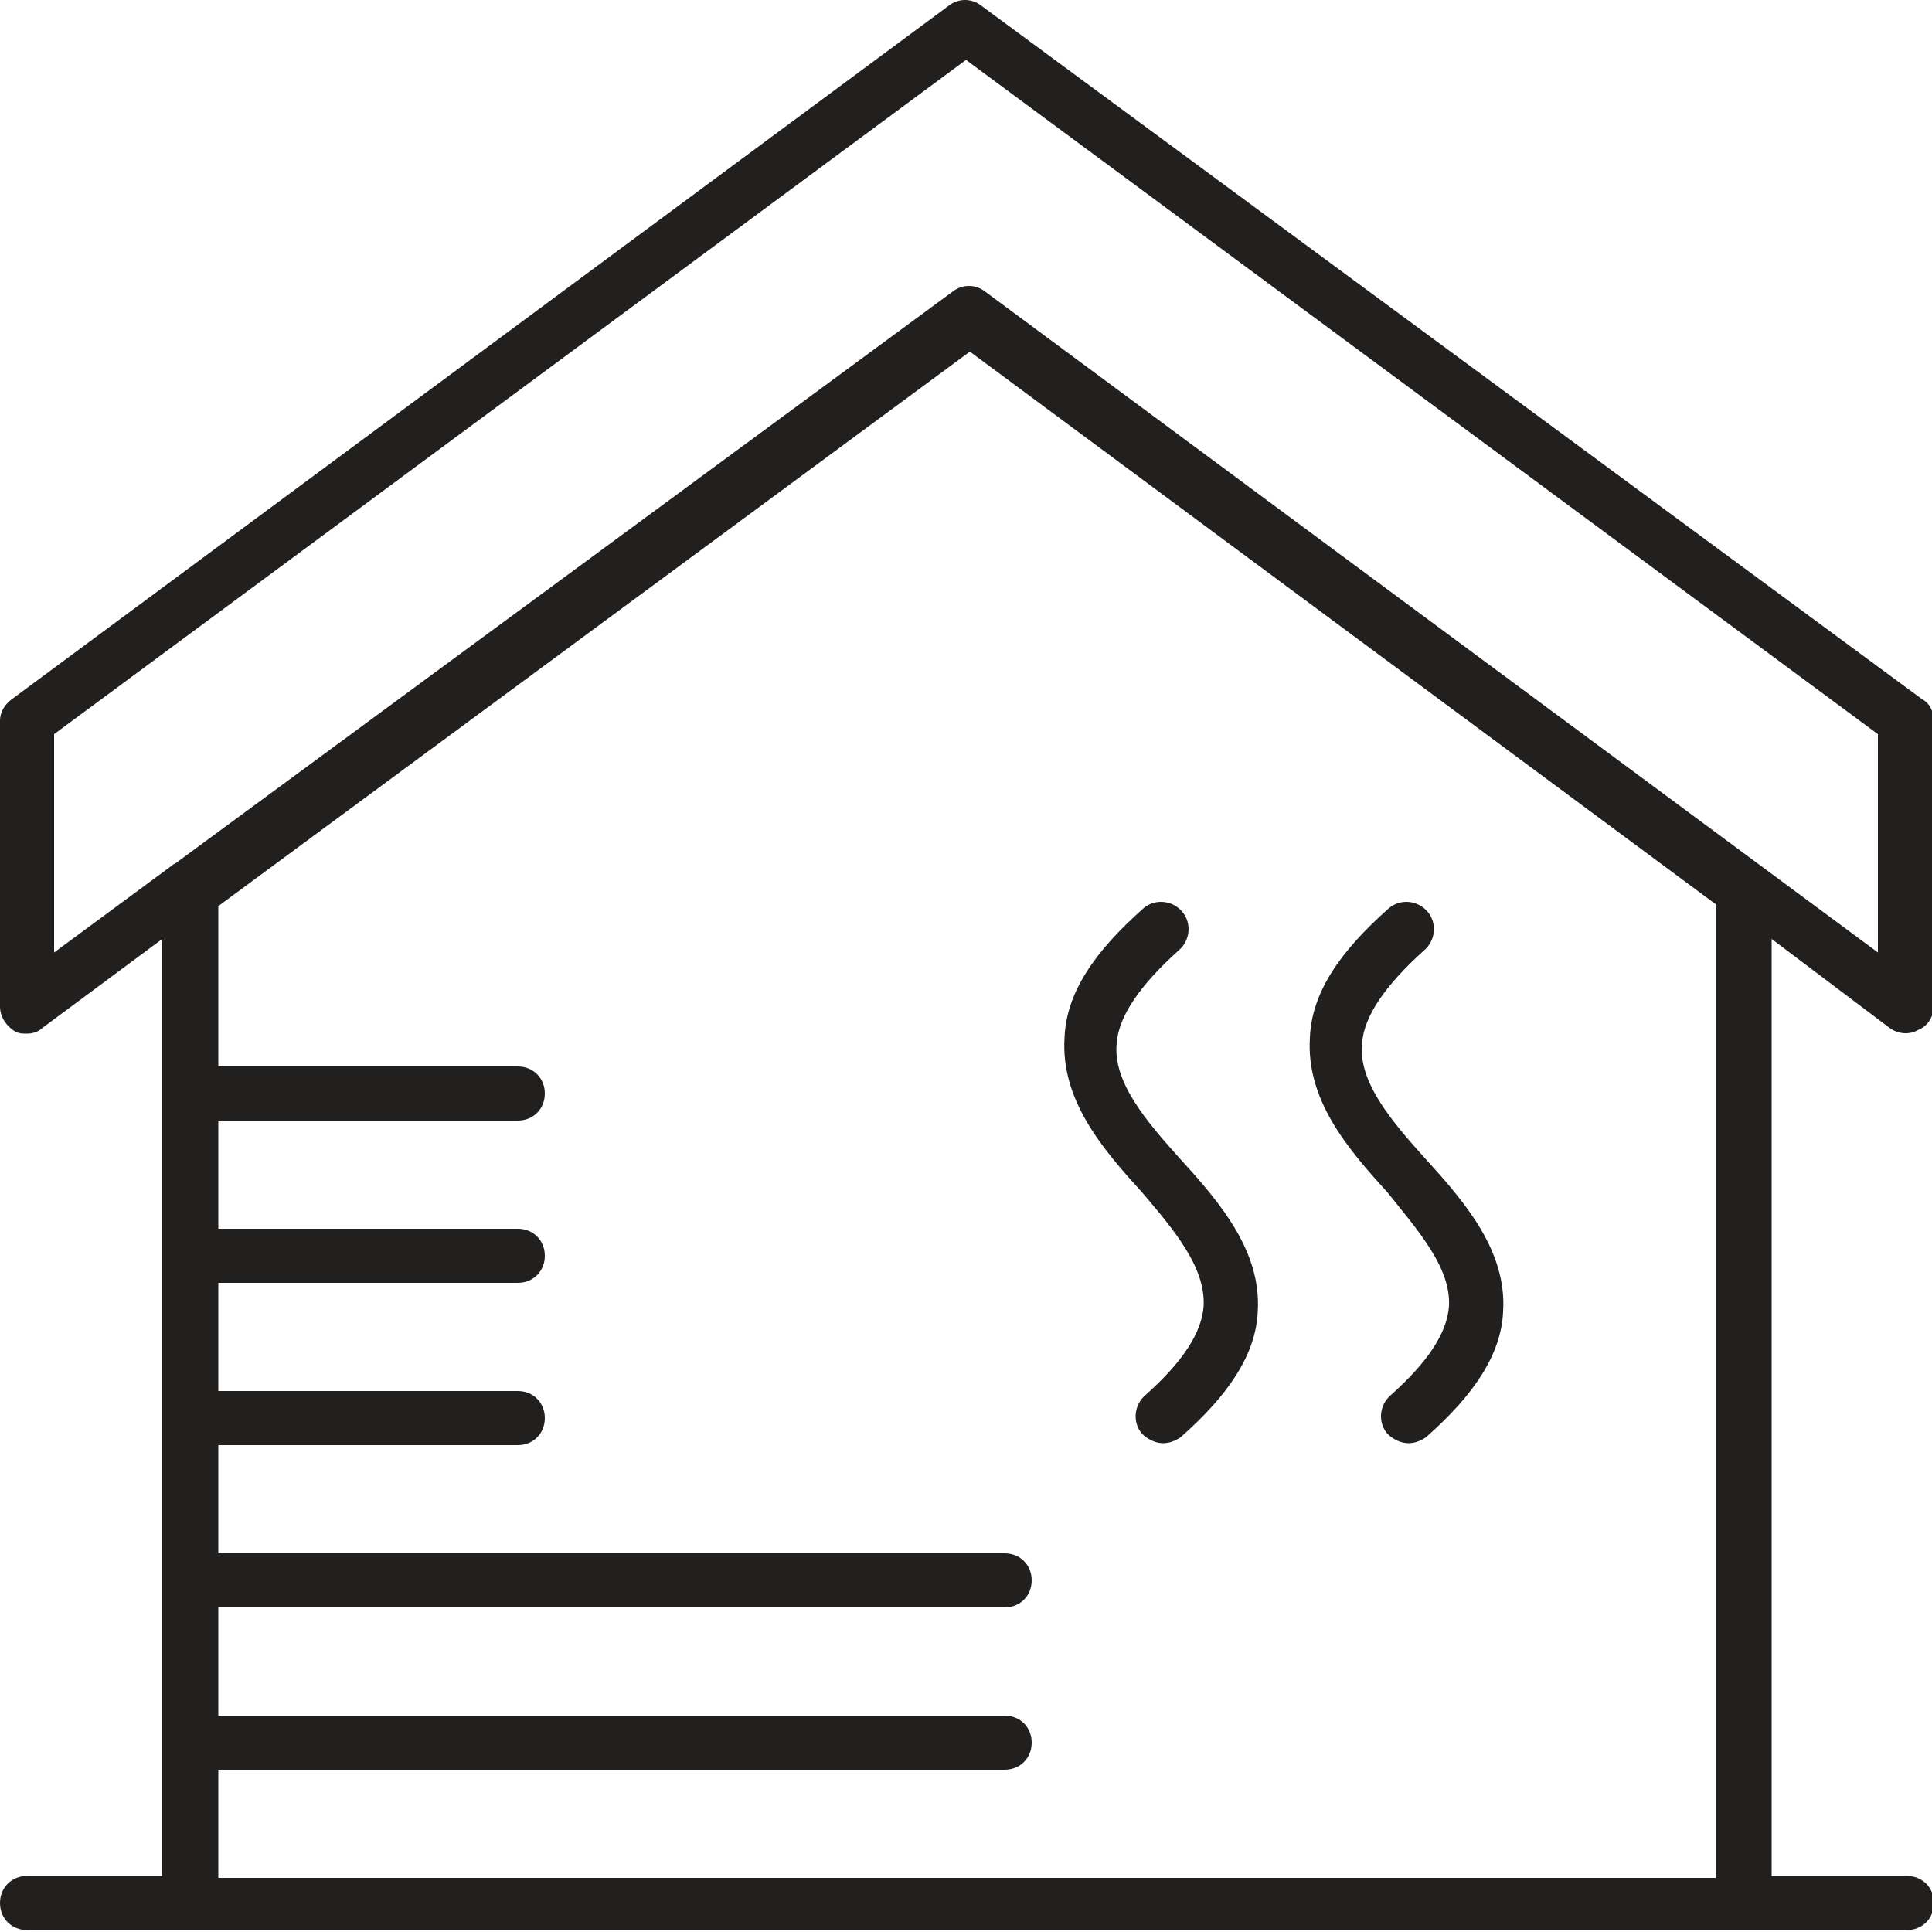 <?xml version="1.0" encoding="utf-8"?>
<!-- Generator: Adobe Illustrator 24.3.0, SVG Export Plug-In . SVG Version: 6.00 Build 0)  -->
<svg version="1.1" id="Layer_1" xmlns="http://www.w3.org/2000/svg" xmlns:xlink="http://www.w3.org/1999/xlink" x="0px" y="0px"
	 viewBox="0 0 100 100" enable-background="new 0 0 100 100" xml:space="preserve">
<g>
	<path fill="#22201F" d="M97.8,53.2c0.4,0.3,1,0.4,1.5,0.1c0.5-0.2,0.8-0.7,0.8-1.3V37.3c0-0.4-0.2-0.9-0.6-1.1L50.8,0.3
		c-0.5-0.4-1.2-0.4-1.7,0L0.6,36.2C0.2,36.5,0,36.9,0,37.3v14.8c0,0.5,0.3,1,0.8,1.3c0.2,0.1,0.4,0.1,0.6,0.1c0.3,0,0.6-0.1,0.8-0.3
		l6.2-4.6v48.5h-7c-0.8,0-1.4,0.6-1.4,1.4s0.6,1.4,1.4,1.4h8.5h80.3h8.5c0.8,0,1.4-0.6,1.4-1.4s-0.6-1.4-1.4-1.4h-7V48.6L97.8,53.2z
		 M2.8,38L50,3.1L97.2,38v11.3L51,15.1c-0.5-0.4-1.2-0.4-1.7,0L9.2,44.6c-0.1,0.1-0.2,0.1-0.3,0.2l-6.1,4.5V38z M88.7,97.2H11.3
		v-5.6H52c0.8,0,1.4-0.6,1.4-1.4s-0.6-1.4-1.4-1.4H11.3v-5.6H52c0.8,0,1.4-0.6,1.4-1.4c0-0.8-0.6-1.4-1.4-1.4H11.3v-5.6h15.5
		c0.8,0,1.4-0.6,1.4-1.4s-0.6-1.4-1.4-1.4H11.3v-5.6h15.5c0.8,0,1.4-0.6,1.4-1.4s-0.6-1.4-1.4-1.4H11.3v-5.6h15.5
		c0.8,0,1.4-0.6,1.4-1.4c0-0.8-0.6-1.4-1.4-1.4H11.3v-8.3l38.9-28.7l38.6,28.6V97.2z"/>
	<path fill="#22201F" d="M62.3,67.6c-0.1,1.4-1.1,2.9-3,4.6c-0.6,0.5-0.7,1.4-0.2,2c0.3,0.3,0.7,0.5,1.1,0.5c0.3,0,0.6-0.1,0.9-0.3
		c2.5-2.2,3.9-4.3,4-6.5c0.2-3.1-1.9-5.6-4-7.9c-1.8-2-3.5-4-3.3-6c0.1-1.4,1.2-3,3.2-4.8c0.6-0.5,0.7-1.4,0.2-2
		c-0.5-0.6-1.4-0.7-2-0.2c-2.6,2.3-4,4.4-4.1,6.7c-0.2,3.2,1.9,5.7,4,8C60.8,63.7,62.4,65.6,62.3,67.6z"/>
	<path fill="#22201F" d="M75,67.6c-0.1,1.4-1.1,2.9-3,4.6c-0.6,0.5-0.7,1.4-0.2,2c0.3,0.3,0.7,0.5,1.1,0.5c0.3,0,0.6-0.1,0.9-0.3
		c2.5-2.2,3.9-4.3,4-6.5c0.2-3.1-1.9-5.6-4-7.9c-1.8-2-3.5-4-3.3-6c0.1-1.4,1.2-3,3.2-4.8c0.6-0.5,0.7-1.4,0.2-2
		c-0.5-0.6-1.4-0.7-2-0.2c-2.6,2.3-4,4.4-4.1,6.7c-0.2,3.2,1.9,5.7,4,8C73.4,63.7,75.1,65.6,75,67.6z"/>
</g>
</svg>
